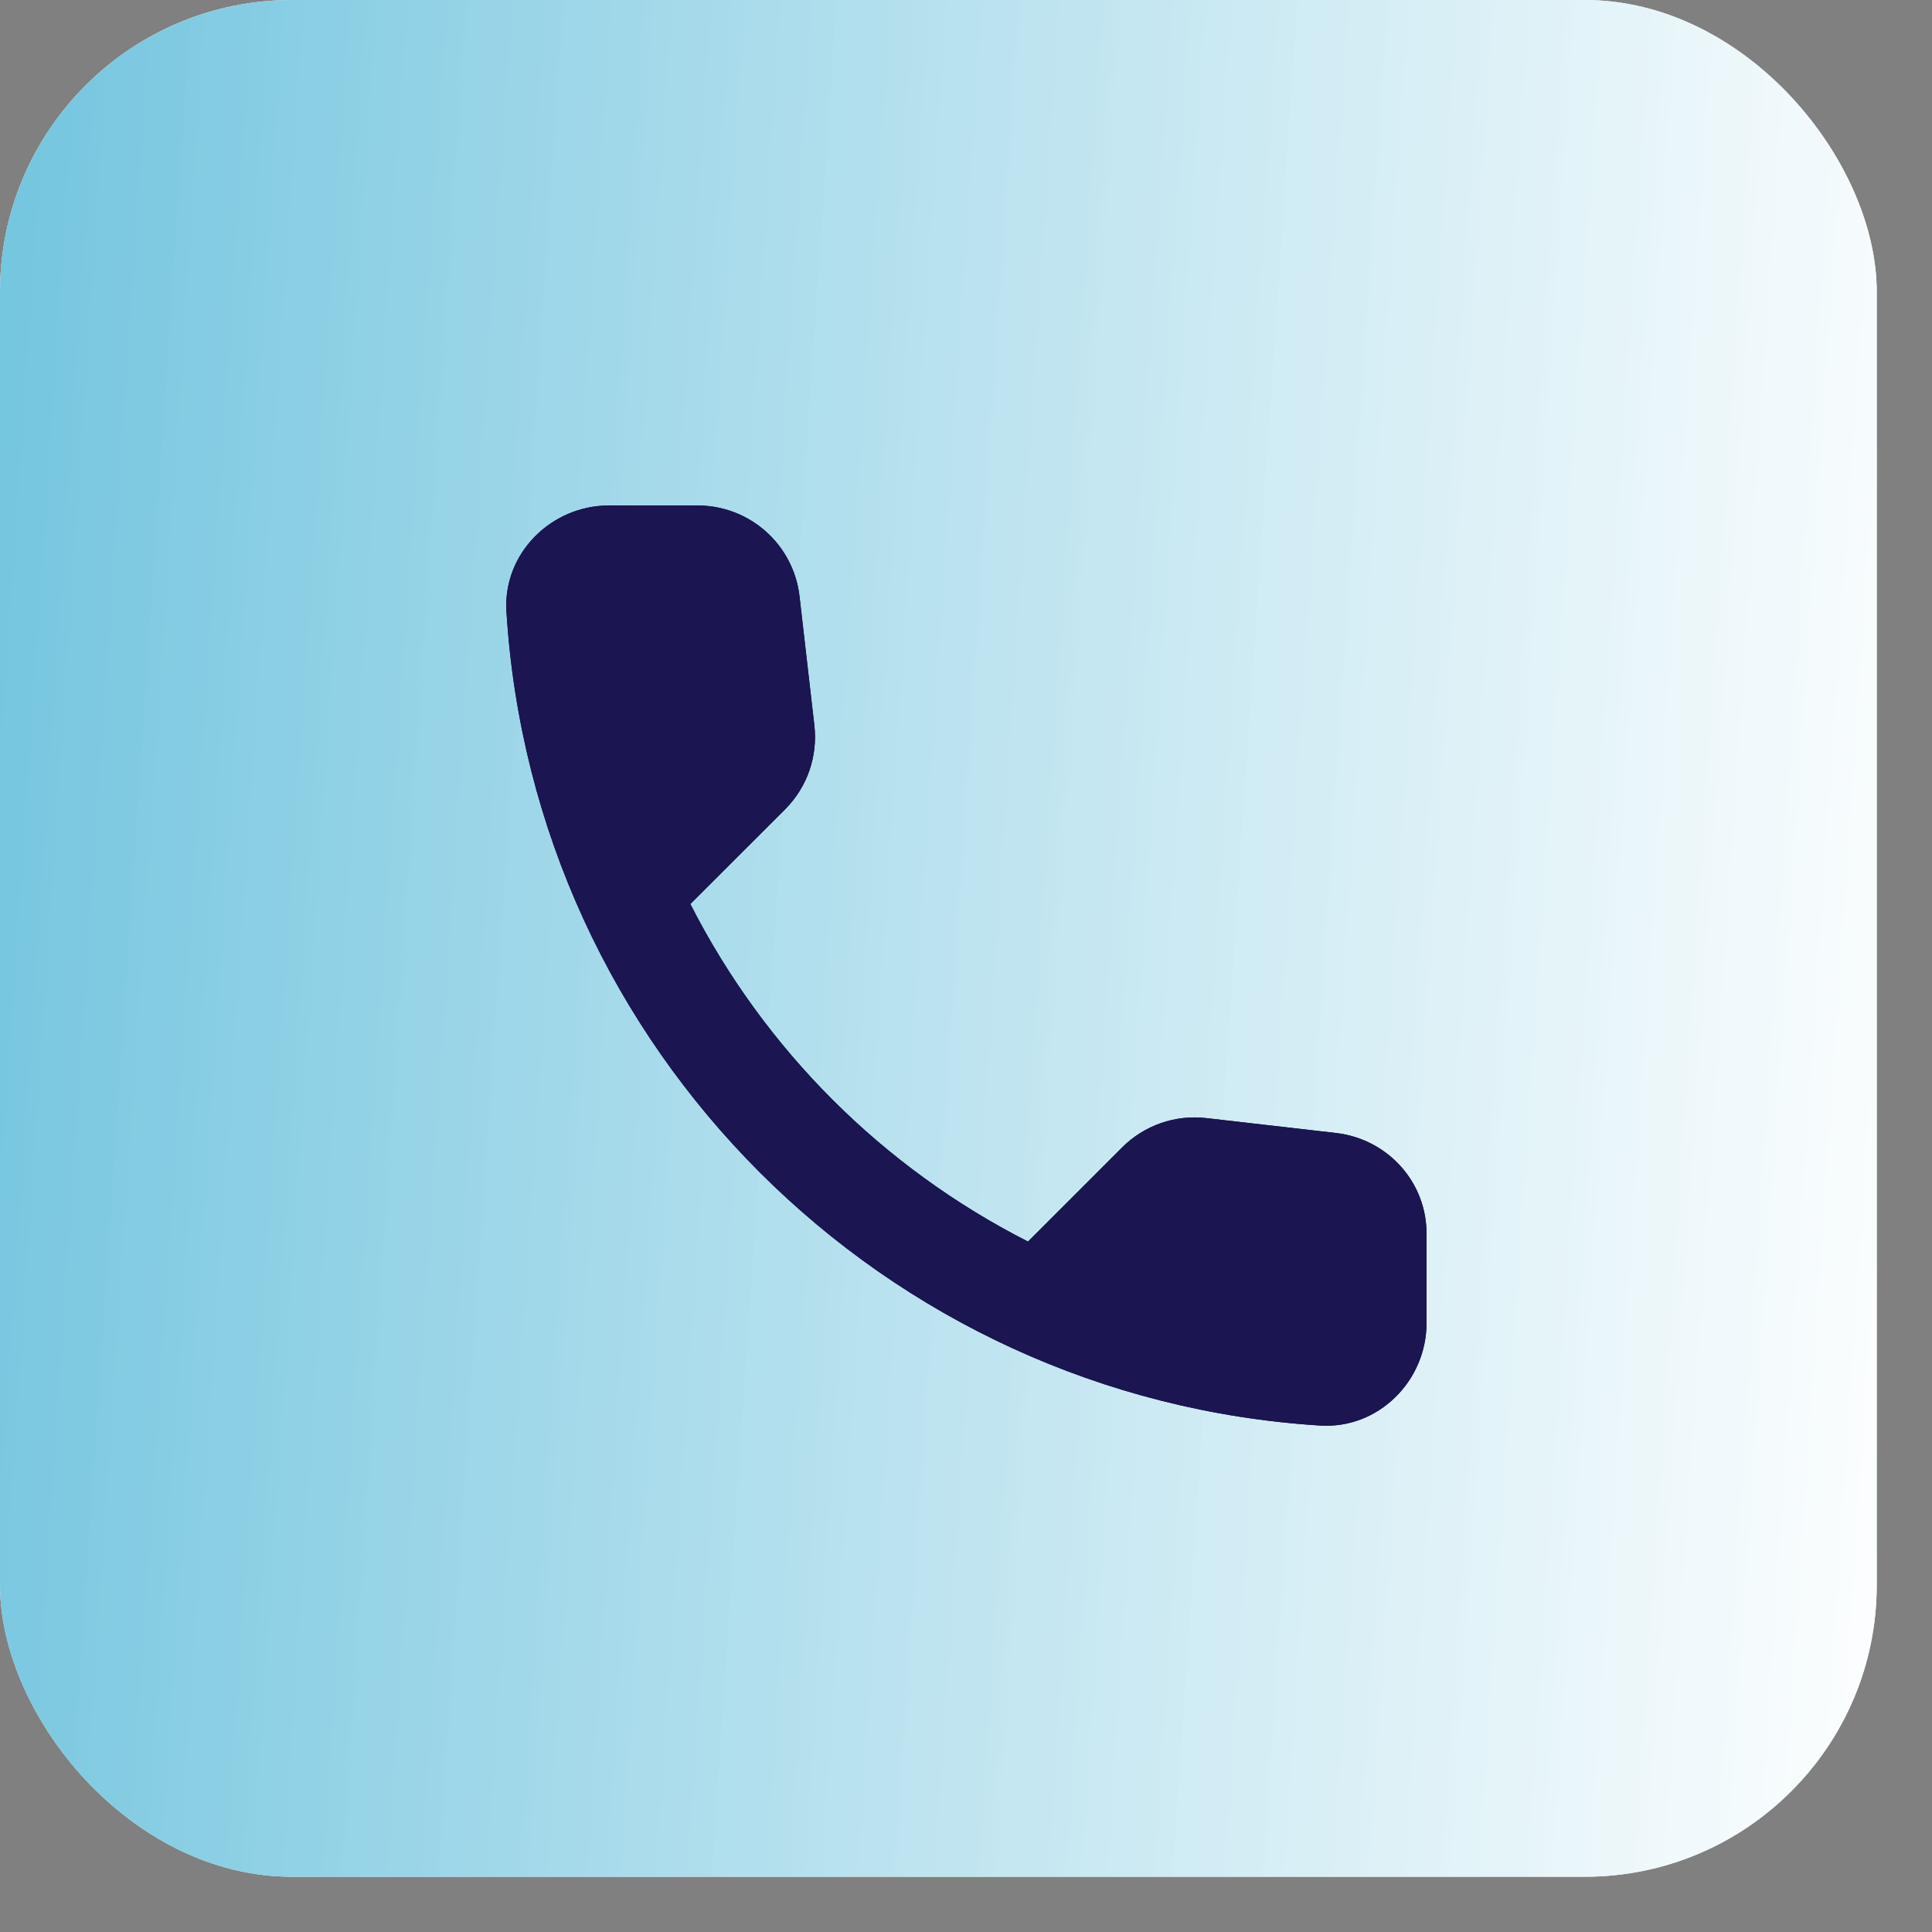 <svg width="22" height="22" viewBox="0 0 22 22" fill="none" xmlns="http://www.w3.org/2000/svg">
<rect x="0" y="0" width="22" height="22" fill="#808080" stroke="none"/>
<g clip-path="url(#clip0_306_297981)">
<rect width="21.371" height="21.371" rx="3.324" fill="white"/>
<rect width="21.371" height="21.371" rx="3.324" fill="url(#paint0_linear_306_297981)"/>
<path d="M15.217 12.902L13.736 12.732C13.561 12.712 13.385 12.731 13.219 12.789C13.053 12.847 12.903 12.941 12.779 13.065L11.706 14.138C10.05 13.296 8.704 11.95 7.861 10.294L8.941 9.215C9.191 8.964 9.314 8.614 9.273 8.258L9.104 6.788C9.071 6.504 8.934 6.241 8.72 6.051C8.506 5.861 8.23 5.756 7.943 5.756H6.934C6.275 5.756 5.726 6.304 5.767 6.963C6.076 11.945 10.061 15.923 15.036 16.233C15.696 16.273 16.244 15.725 16.244 15.066V14.057C16.25 13.467 15.806 12.972 15.217 12.902Z" fill="#050E28"/>
<path d="M15.217 12.902L13.736 12.732C13.561 12.712 13.385 12.731 13.219 12.789C13.053 12.847 12.903 12.941 12.779 13.065L11.706 14.138C10.05 13.296 8.704 11.95 7.861 10.294L8.941 9.215C9.191 8.964 9.314 8.614 9.273 8.258L9.104 6.788C9.071 6.504 8.934 6.241 8.72 6.051C8.506 5.861 8.23 5.756 7.943 5.756H6.934C6.275 5.756 5.726 6.304 5.767 6.963C6.076 11.945 10.061 15.923 15.036 16.233C15.696 16.273 16.244 15.725 16.244 15.066V14.057C16.25 13.467 15.806 12.972 15.217 12.902Z" fill="#1B1552"/>
</g>
<defs>
<linearGradient id="paint0_linear_306_297981" x1="23.224" y1="21.371" x2="-4.881" y2="19.5" gradientUnits="userSpaceOnUse">
<stop offset="0.052" stop-color="white" stop-opacity="0.9"/>
<stop offset="1" stop-color="#5BBBD9"/>
</linearGradient>
<clipPath id="clip0_306_297981">
<rect width="21.371" height="21.371" fill="white"/>
</clipPath>
</defs>
</svg>
